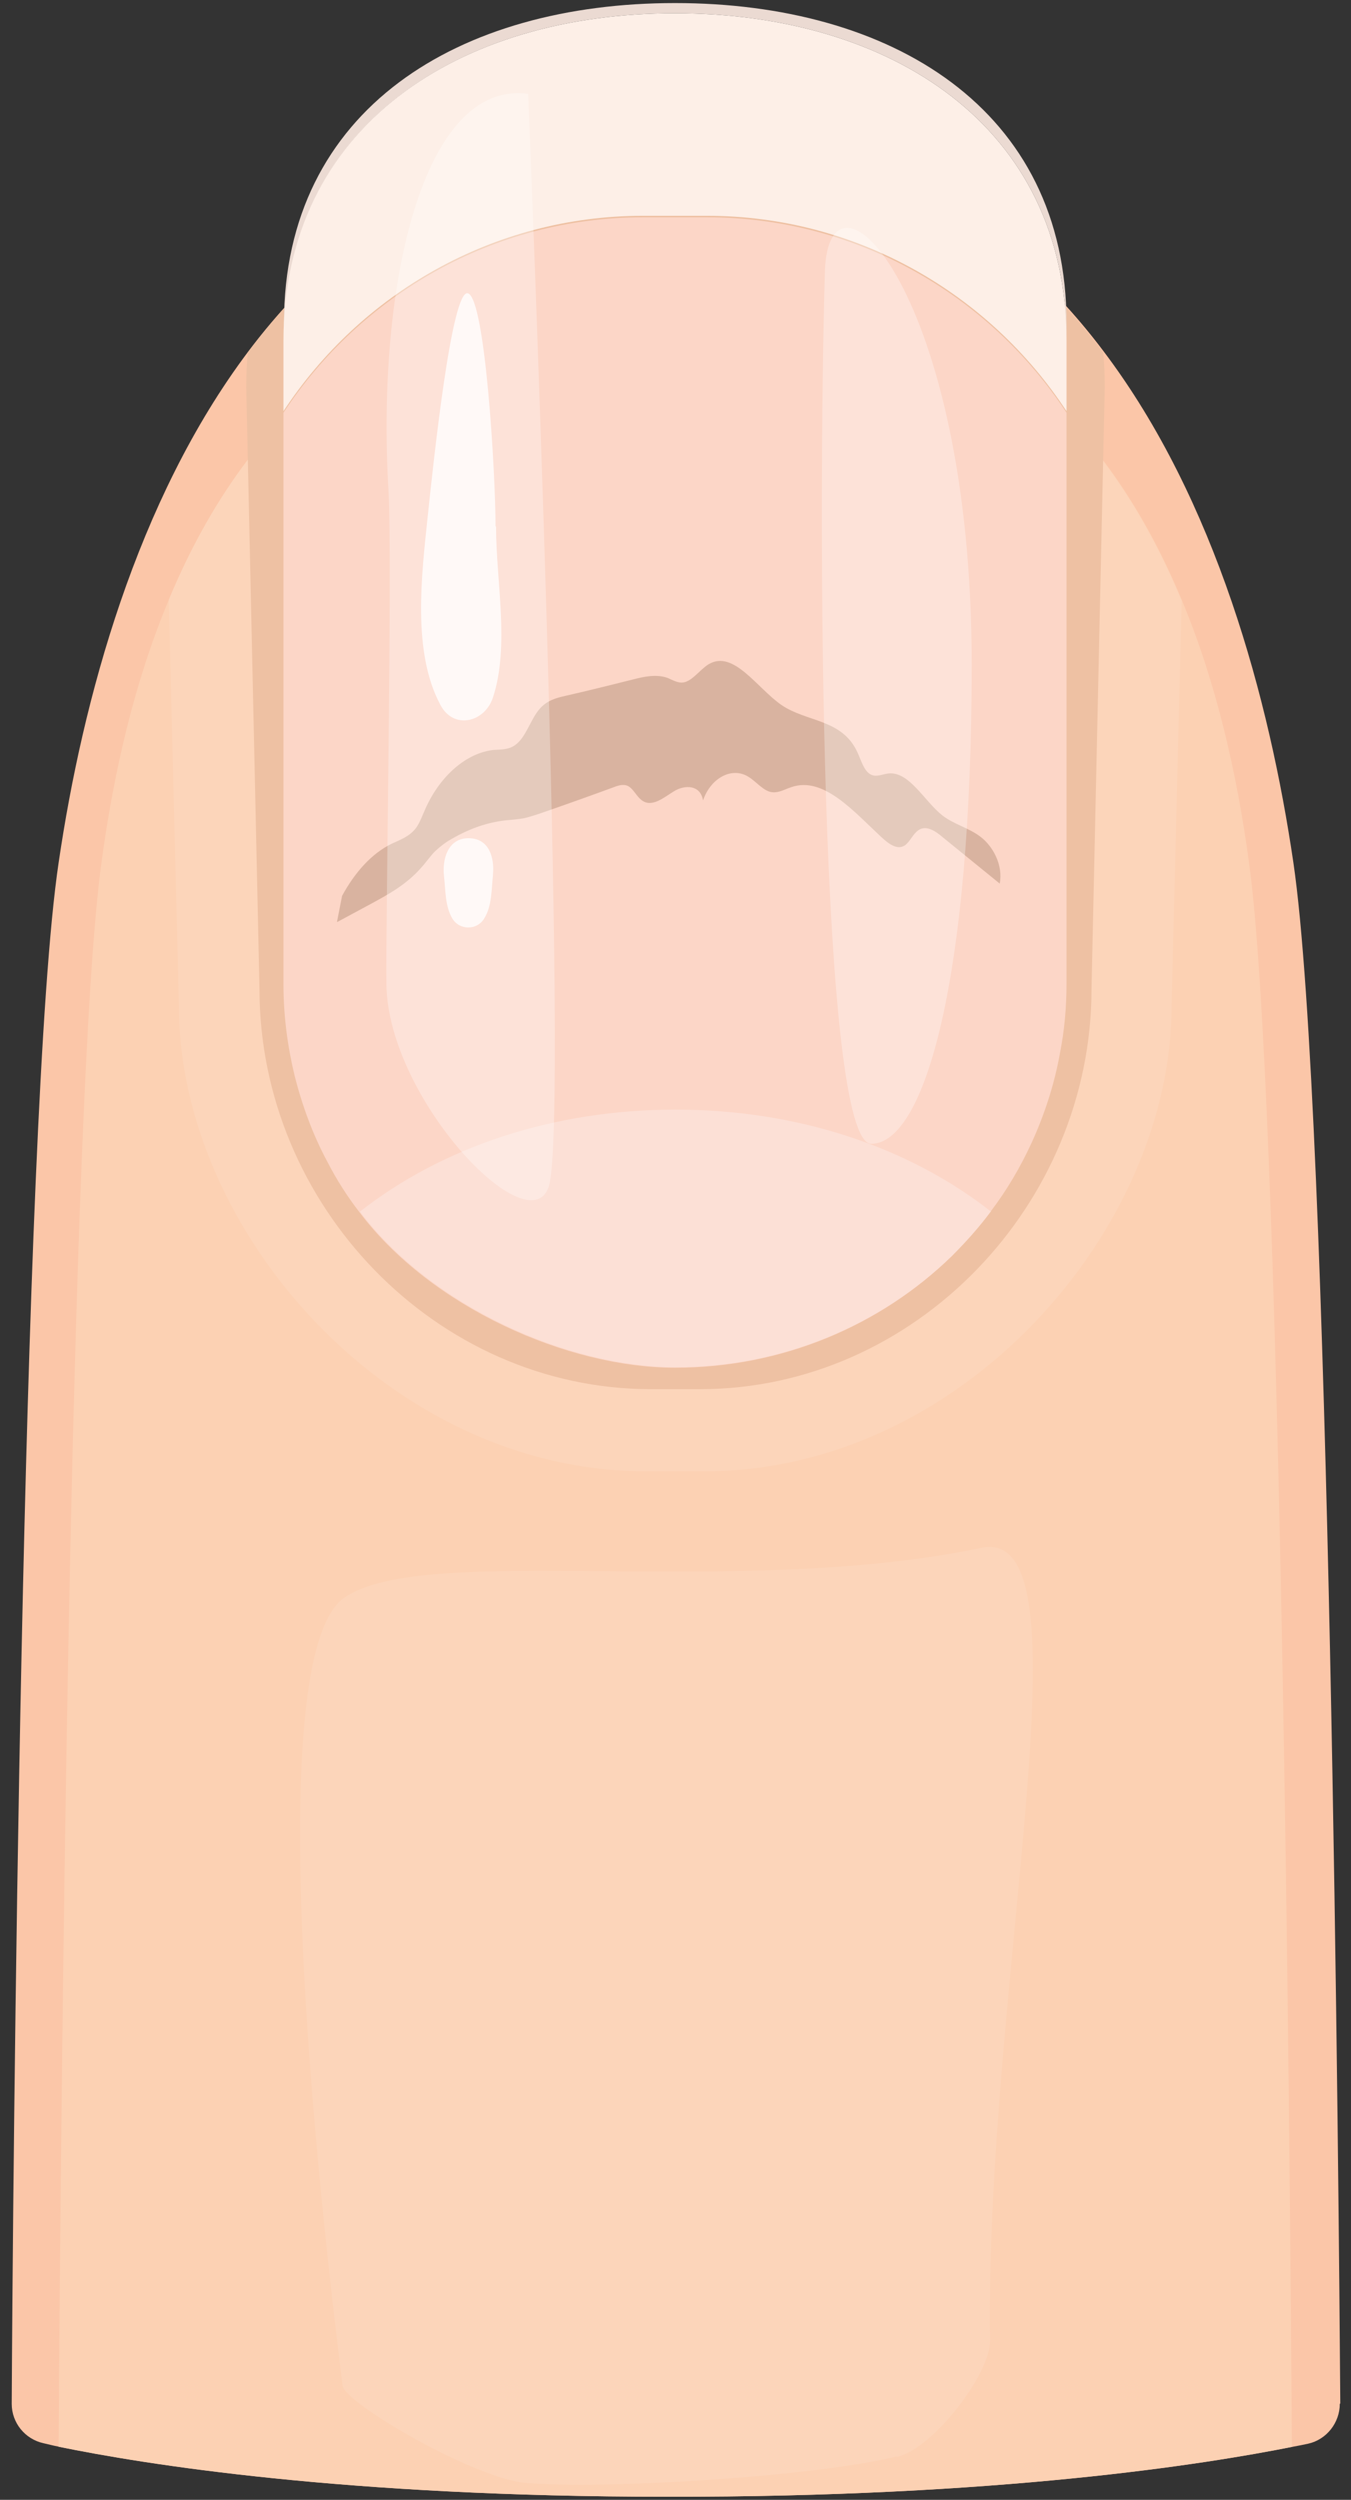 <?xml version="1.0" encoding="UTF-8"?>
<svg id="_레이어_1" data-name="레이어 1" xmlns="http://www.w3.org/2000/svg" version="1.1" viewBox="0 0 265 490">
  <rect x="0" y="0" width="265" height="490" fill="#333333" stroke="none"/>
  <defs>
    <style>
      .cls-1 {
        fill: #fcd5ba;
      }

      .cls-1, .cls-2, .cls-3, .cls-4, .cls-5, .cls-6, .cls-7, .cls-8, .cls-9, .cls-10, .cls-11, .cls-12 {
        stroke-width: 0px;
      }

      .cls-2 {
        fill: #fcd1b3;
      }

      .cls-3 {
        opacity: .8;
      }

      .cls-3, .cls-5 {
        fill: #fff;
      }

      .cls-4 {
        fill: #fcd6c7;
      }

      .cls-5, .cls-6 {
        opacity: .3;
      }

      .cls-6 {
        fill: #886245;
      }

      .cls-7 {
        fill: #f5d3bd;
      }

      .cls-8 {
        fill: #ebdad2;
      }

      .cls-9 {
        fill: #eec1a3;
      }

      .cls-10 {
        fill: #fce0d6;
      }

      .cls-11 {
        fill: #fbc6a8;
      }

      .cls-12 {
        fill: #fdefe7;
      }
    </style>
  </defs>
  <path class="cls-11" d="M262.8,471.2c0,3.7-2.6,7-6.2,7.8-.9.2-1.9.4-3,.6-17,3.4-57.5,9.9-122.8,9.8-63.3,0-102.6-6.4-119.2-9.8-1.1-.2-2.2-.5-3.1-.7-3.6-.8-6.2-4-6.2-7.7.2-39.4,1.9-253.3,9.2-302.1,4.7-32,15.3-71.1,37.2-100.2,18.6-24.7,45.4-42.2,83.9-42.2s65.3,17.5,83.9,42.2c22,29.1,32.5,68.2,37.2,100.2,7.2,48.8,8.9,262.6,9.2,302Z"/>
  <path class="cls-2" d="M253.5,479.6c-17,3.4-57.5,9.9-122.8,9.8-63.3,0-102.6-6.4-119.2-9.8.4-64.6,2.2-265.5,8.4-310.5,2.4-17.8,6.5-35.5,13.2-51.5,15.5-37.3,44.9-65.7,99.4-65.7s83.8,28.4,99.3,65.7c6.7,16,10.8,33.8,13.2,51.5,6.2,45,8,245.8,8.4,310.4Z"/>
  <path class="cls-1" d="M231.8,117.6l-2,79.7c0,43.8-41.2,91.1-91.6,91.1h-11.5c-50.4,0-91.6-47.3-91.6-91.1l-2-79.7c15.5-37.3,44.9-65.7,99.3-65.7s83.8,28.4,99.3,65.7Z"/>
  <path class="cls-1" d="M175.9,481.5c-15.8,3.9-56.5,6.5-72.7,5.2-10-.8-35.6-15.6-36-19.1-6.5-51.8-15.1-143.7.3-154.4,15.7-11,76.7.3,125-9.8,22.2-4.7.7,84.9,1.7,155.5,0,6.4-11,20.9-18.2,22.7Z"/>
  <path class="cls-7" d="M132.5,262.5h0c-26.5,0-50.1-11.5-65-29.6,13.6,21.2,37.7,35,65,35h0c27.3,0,51.4-13.8,65-35-14.9,18.1-38.5,29.6-65,29.6Z"/>
  <g>
    <g>
      <path class="cls-9" d="M216.7,75.9l-2.6,118c0,42.2-34.6,78.4-76.8,78.4h-9.6c-42.2,0-76.8-36.1-76.8-78.4l-2.6-118c0-2.3.1-4.6.3-6.8,18.6-24.7,45.4-42.2,83.9-42.2s65.3,17.5,83.9,42.2c.2,2.2.3,4.5.3,6.8Z"/>
      <path class="cls-4" d="M209.2,80.7v112c0,4.7-.4,9.3-1.3,13.8-1.1,6.1-3,11.9-5.5,17.4-2.2,4.8-4.9,9.4-8.1,13.6-2.3,3.1-4.9,6-7.7,8.8-13.9,13.5-33.1,21.8-54.2,21.8s-47.9-11.9-61.9-30.5c-2.4-3.1-4.5-6.4-6.3-9.9-2.8-5.2-4.9-10.9-6.4-16.8-1.4-5.8-2.2-11.8-2.2-18v-112c15.1-23,41.1-38.3,70.5-38.3h12.6c29.4,0,55.4,15.3,70.5,38.3Z"/>
      <path class="cls-6" d="M66.2,180.7c2.2-1.2,4.3-2.3,6.5-3.5,3.5-1.9,7-3.8,9.9-7.1,1-1.1,1.8-2.3,2.8-3.3,1-.9,2-1.7,3.1-2.3,3.4-2,7-3.3,10.7-3.7,1.2-.1,2.3-.2,3.5-.4,1-.2,2.1-.6,3.1-.9,4.9-1.7,9.7-3.4,14.6-5.2,1-.4,2.1-.7,3-.1.9.6,1.5,1.9,2.4,2.6,2,1.6,4.3-.4,6.4-1.7s5.2-1.3,5.7,1.8c1.5-4.4,5.6-6.6,8.8-4.7,1.7,1,3.1,3,4.9,3.1,1.2.1,2.4-.6,3.6-1,6.3-2.2,12.2,4.7,17.7,9.8,1.4,1.3,3.1,2.6,4.6,1.6,1-.7,1.6-2.3,2.7-3,1.5-1,3.3.2,4.7,1.4,3.7,3,7.5,6.1,11.2,9.1.7-3.7-1.4-7.4-3.8-9.2-2.4-1.8-5.2-2.4-7.5-4.2-3.5-2.8-6.4-8.5-10.4-8.2-1.3.1-2.6.9-3.8.1-1.2-.8-1.7-2.7-2.4-4.2-3-6.6-9.9-5.9-14.9-9.3-4.8-3.3-9.4-10.9-14.3-8-1.8,1.1-3.4,3.6-5.3,3.6-.9,0-1.8-.5-2.7-.9-2.2-.8-4.6-.3-6.9.3-4.4,1.1-8.8,2.2-13.2,3.2-1.8.4-3.6.9-5,2.5-1.8,2-2.7,5.6-4.8,7.1-1.3,1-2.9.9-4.3,1-5.3.6-10.4,5-13.3,11.4-.6,1.3-1.1,2.8-1.9,3.9-1.3,1.7-3.1,2.3-4.8,3.1-3.9,1.9-7.2,5.6-9.7,10.2l-1,5.1Z"/>
      <path class="cls-10" d="M194.4,237.4c-2.3,3.1-4.9,6-7.7,8.8-13.9,13.5-33.1,21.8-54.2,21.8s-47.9-11.9-61.9-30.5c16.2-12.7,38-20,61.9-20s45.7,7.3,61.9,20Z"/>
      <path class="cls-8" d="M132.4.6h0C90.2.6,55.7,21.2,55.7,63.4v3.4C55.7,24.6,90.2,2.6,132.4,2.6h0c42.2,0,76.8,22,76.8,64.2v-3.4C209.2,21.2,174.7.6,132.4.6Z"/>
      <path class="cls-12" d="M132.4,2.6h0c-42.2,0-76.8,22-76.8,64.2v13.8c15.1-23,41.1-38.3,70.5-38.3h12.6c29.4,0,55.4,15.3,70.5,38.3v-13.8c0-42.2-34.6-64.2-76.8-64.2Z"/>
    </g>
    <path class="cls-5" d="M103.6,18.3s8.3,202.4,4,214.4c-4,11.3-31.3-17.1-31.8-39.5-.2-10.3,1.2-83.4.4-97.1-2.4-40.6,6.9-80.5,27.4-77.7Z"/>
    <path class="cls-5" d="M161.8,53.3c-1.4,48.1-1,170.9,9.1,170.9,10.6,0,19.7-32.8,19.7-93.9,0-73.2-28.1-101.5-28.8-77Z"/>
    <path class="cls-3" d="M97.3,103.2c0,10.7,2.7,23.4-.6,33.5-1.6,4.9-7.7,6.4-10.3,1.5-5.6-10.4-3.7-25.5-2.5-37,1.1-10.4,4.7-44.8,7.9-43.7,3.4,1.1,5.4,35.4,5.4,45.7Z"/>
    <path class="cls-3" d="M96.7,171.5c-.3,2.8-.2,6.1-1.7,8.5-1.4,2.4-4.9,2.4-6.3,0-1.4-2.4-1.3-5.5-1.6-8.2-.4-3.3.7-7.5,4.8-7.5s5.1,3.9,4.8,7.1Z"/>
  </g>
</svg>